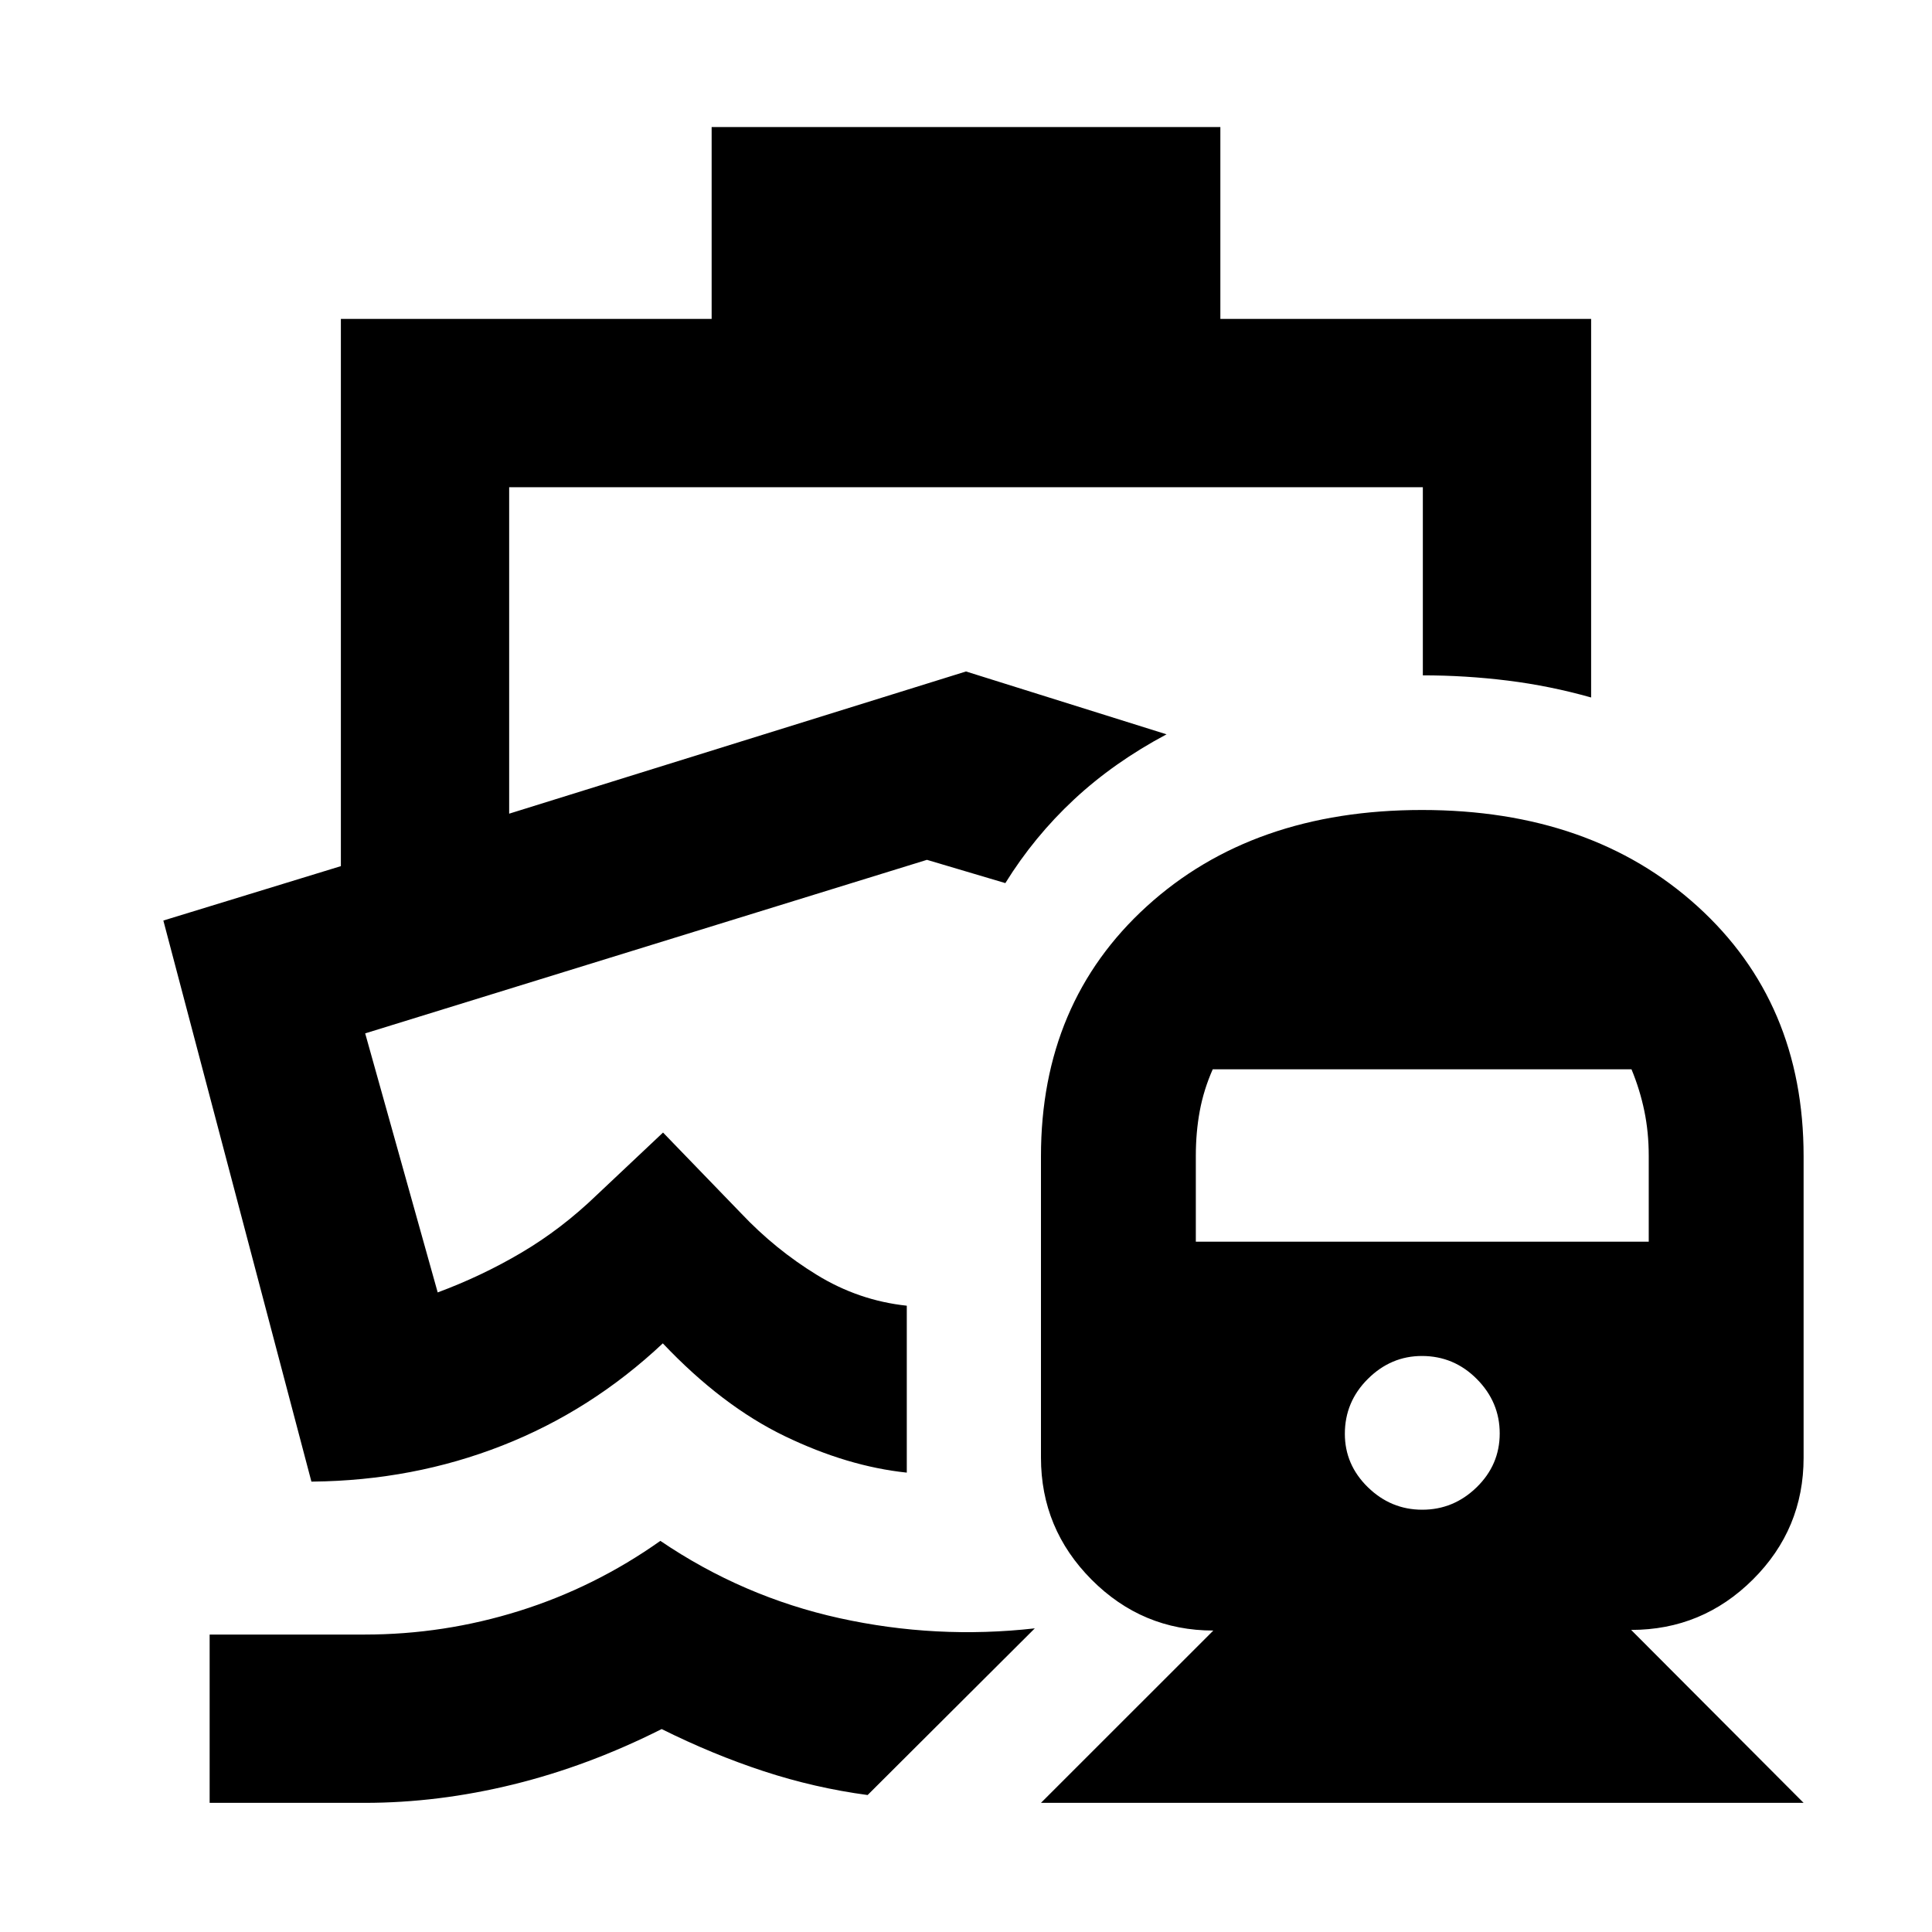 <svg xmlns="http://www.w3.org/2000/svg" height="40" viewBox="0 -960 960 960" width="40"><path d="M499.55-521.19ZM328.13-194.35q40.97 27.8 88.98 38.4 48.01 10.6 97.08 5.07l-83.07 82.82q-26.31-3.52-51.66-11.84-25.36-8.33-50.68-20.94-36.48 18.38-73.74 27.52-37.26 9.15-73.84 9.15h-77.03v-83.63h77.03q39.39 0 76.91-11.77 37.53-11.78 70.02-34.78Zm25.48-702.52h252.78v95.33h184.23v188.12q-20.33-5.76-41.33-8.38-21-2.62-42.29-2.62v-93.49H253v162.22l227-70.66 99.65 31.23q-26.11 13.89-45.95 32.36-19.83 18.47-34.15 41.57l-38.96-11.56-279.13 86.23 36.03 128.72q22.09-8.21 41.78-19.87 19.7-11.65 37.05-28.34l33.14-31.23 38.9 40.24q16.87 17.84 37.61 30.54 20.74 12.71 44.61 15.26v82.94q-29.48-3.09-60.64-18.13t-60.59-46.1q-35.58 33.45-79.83 50.8-44.25 17.36-94.12 17.89h-.66L81.17-502.59l88.21-27.03v-271.92h184.23v-95.33Zm163.64 832.7 85.65-85.62q-35.33 0-60.49-25.28-25.16-25.27-25.16-60.66v-149.74q0-76.32 52.58-124.19 52.59-47.86 136.74-47.86 84.14 0 136.89 47.85 52.74 47.86 52.74 124.21v149.79q0 35.42-25.17 60.5-25.17 25.07-60.52 25.07l85.69 85.93H517.25Zm189.47-145.66q15.58 0 27.03-11.16 11.45-11.17 11.45-26.75t-11.37-27.03q-11.37-11.45-27.29-11.45-15.39 0-26.84 11.38-11.45 11.37-11.45 27.29 0 15.39 11.45 26.56 11.45 11.16 27.02 11.16ZM594.2-343.01h225.05v-42.66q0-11.74-2.19-22.3-2.19-10.57-6.38-20.7H602.6q-4.48 10.13-6.44 20.7-1.96 10.56-1.96 22.3v42.66Z"/></svg>